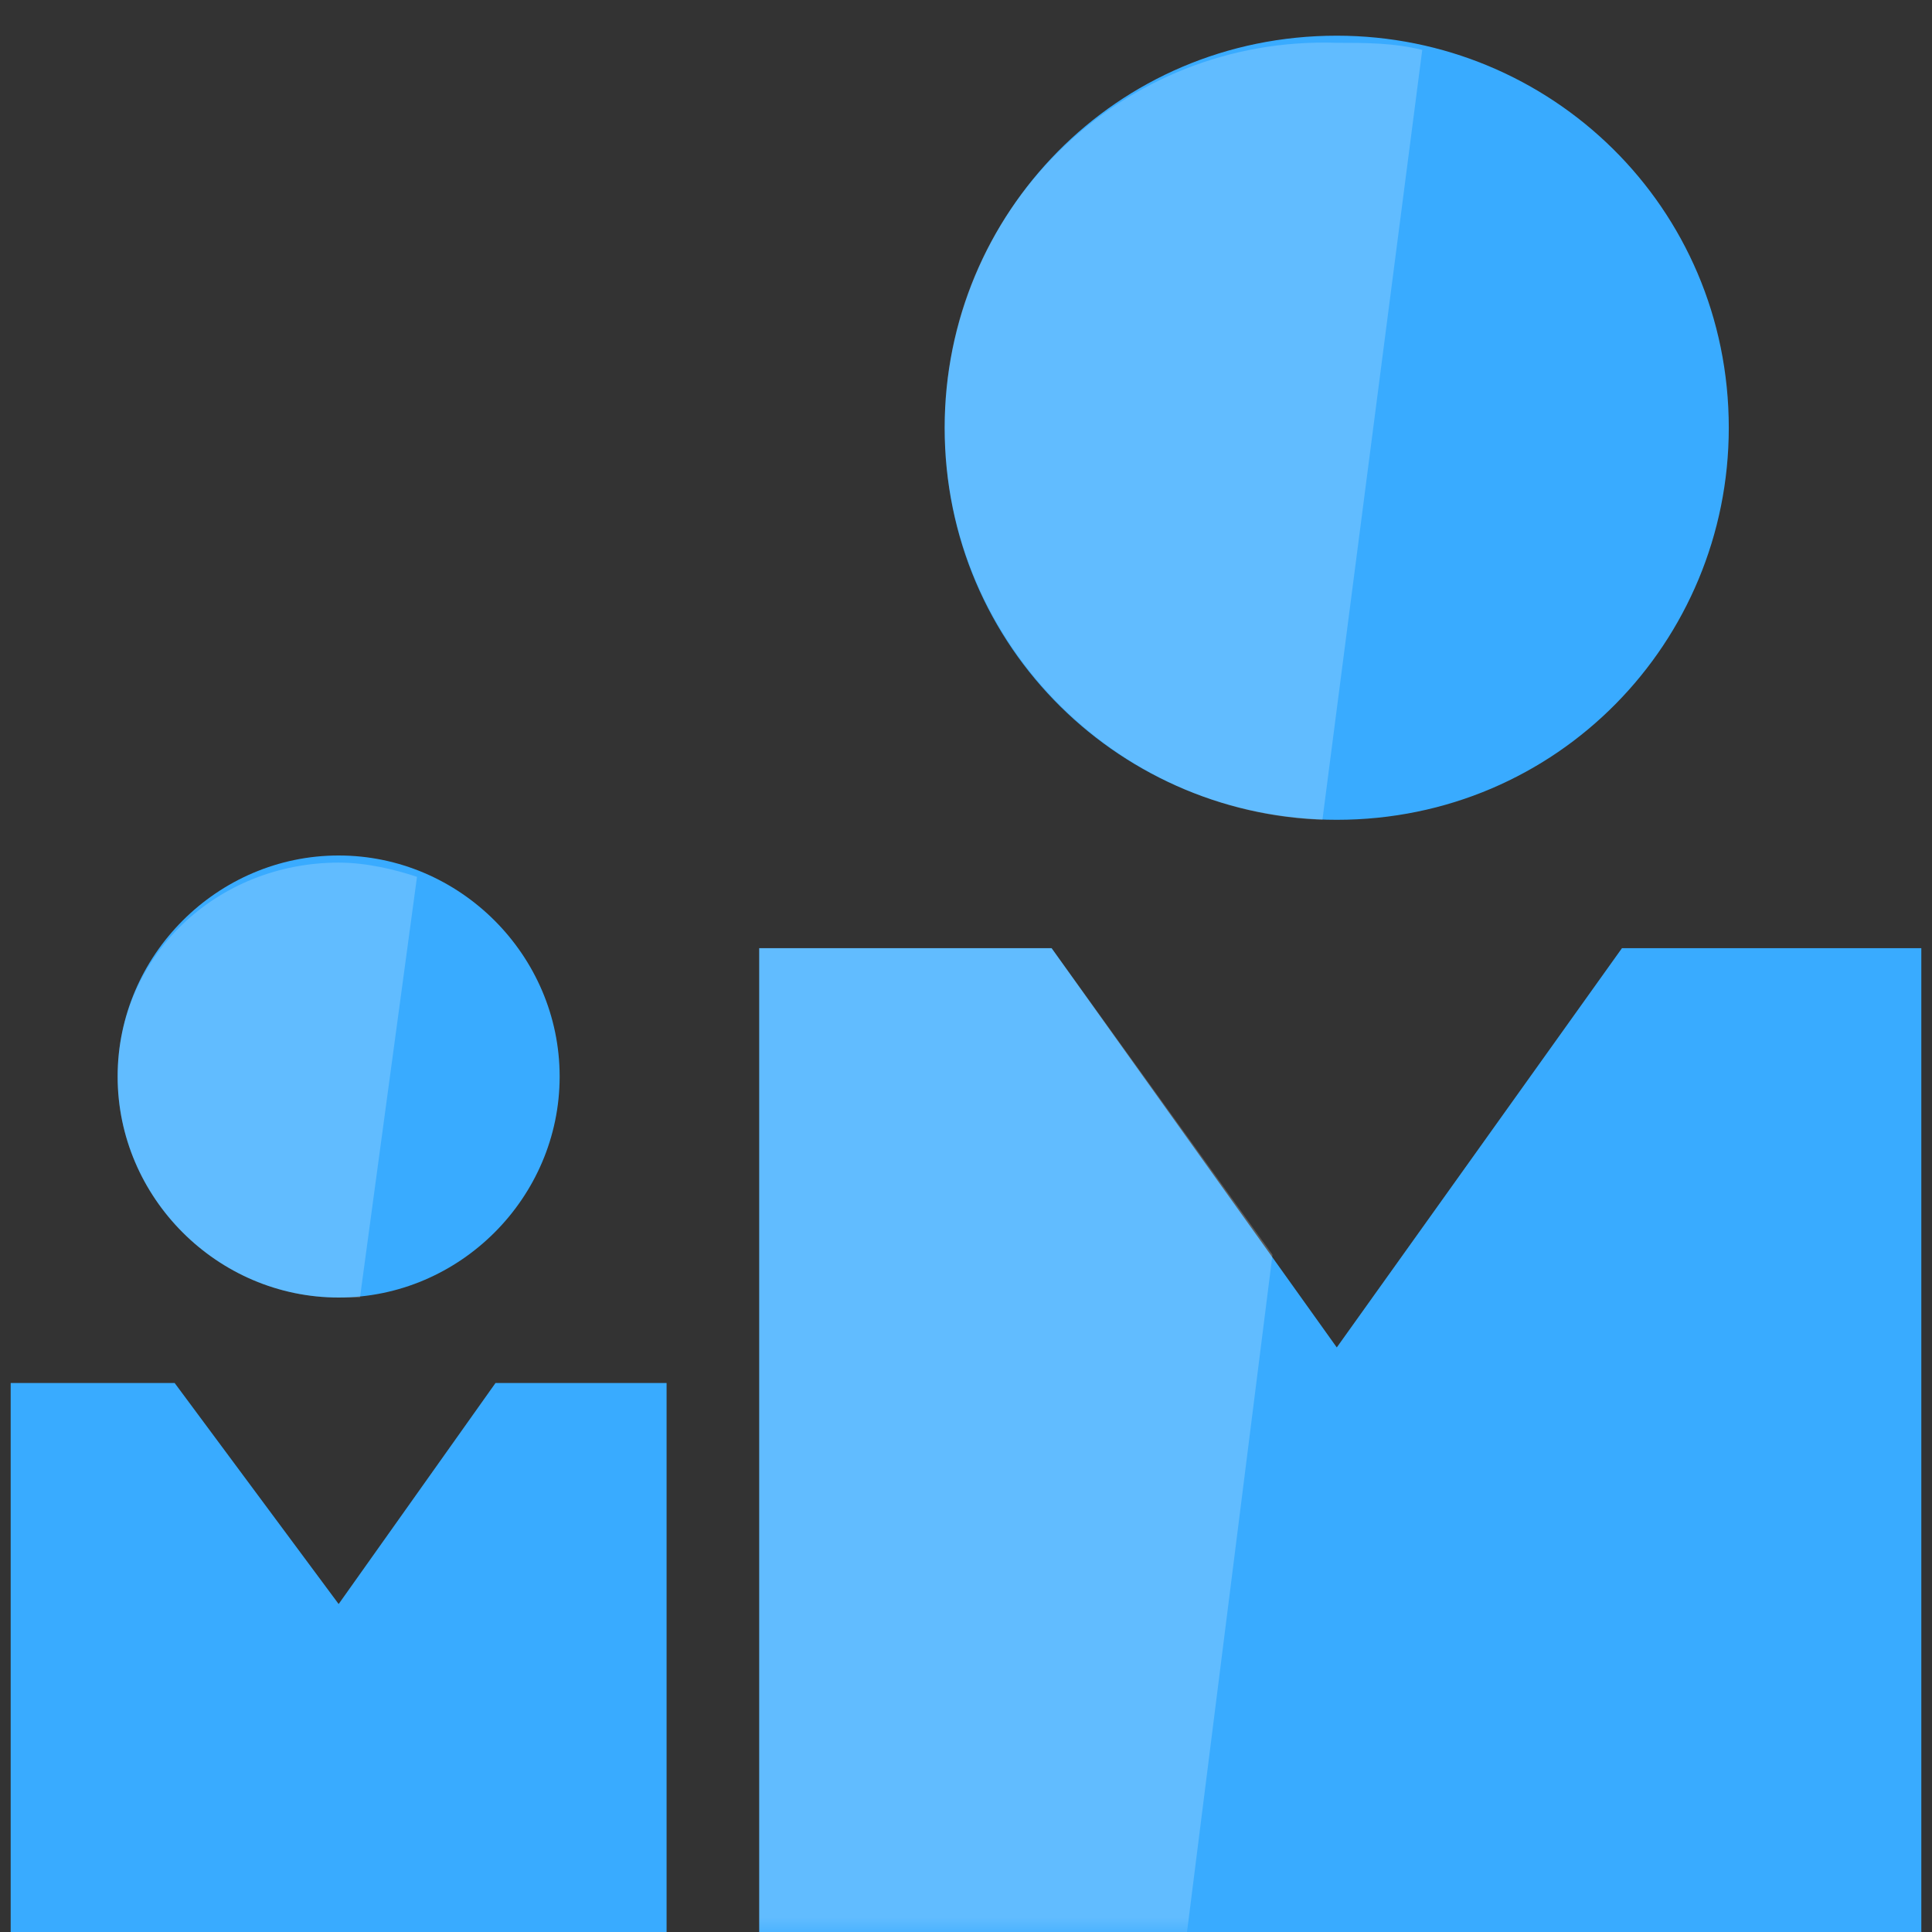 <?xml version="1.0" encoding="UTF-8"?>
<svg xmlns="http://www.w3.org/2000/svg" xmlns:xlink="http://www.w3.org/1999/xlink" width="70pt" height="70pt" viewBox="0 0 70 70" version="1.1">
<rect x="0" y="0" width="70" height="70" fill="#333333" stroke="none"/>
<defs>
<filter id="alpha" filterUnits="objectBoundingBox" x="0%" y="0%" width="100%" height="100%">
  <feColorMatrix type="matrix" in="SourceGraphic" values="0 0 0 0 1 0 0 0 0 1 0 0 0 0 1 0 0 0 1 0"/>
</filter>
<mask id="mask0">
  <g filter="url(#alpha)">
<rect x="0" y="0" width="70" height="70" style="fill:rgb(0,0,0);fill-opacity:0.2;stroke:none;"/>
  </g>
</mask>
<clipPath id="clip1">
  <rect x="0" y="0" width="70" height="70"/>
</clipPath>
<g id="surface5" clip-path="url(#clip1)">
<path style=" stroke:none;fill-rule:nonzero;fill:rgb(255,255,255);fill-opacity:1;" d="M 34.227 15.5 C 34.227 23.246 40.426 29.445 47.914 29.703 L 51.531 1.809 C 50.5 1.551 49.465 1.551 48.434 1.551 C 40.684 1.293 34.227 7.492 34.227 15.5 M 38.102 34.355 L 27.508 34.355 L 27.508 70 L 43.008 70 L 46.105 45.461 Z M 4.262 39.004 C 4.262 43.395 7.879 47.012 12.27 47.012 L 13.043 47.012 L 15.109 31.77 C 14.336 31.512 13.301 31.254 12.27 31.254 C 7.879 31.254 4.262 34.613 4.262 39.004 "/>
</g>
</defs>
<g id="surface1">
<path style=" stroke:none;fill-rule:nonzero;fill:rgb(57,171,255);fill-opacity:1;" d="M 62.637 15.5 C 62.637 23.246 56.438 29.703 48.434 29.703 C 40.684 29.703 34.227 23.504 34.227 15.5 C 34.227 7.75 40.426 1.293 48.434 1.293 C 56.18 1.293 62.637 7.492 62.637 15.5 M 58.766 34.355 L 48.434 48.82 L 38.102 34.355 L 27.508 34.355 L 27.508 70 L 69.613 70 L 69.613 34.355 Z M 20.277 39.004 C 20.277 43.395 16.66 47.012 12.27 47.012 C 7.879 47.012 4.262 43.395 4.262 39.004 C 4.262 34.613 7.879 30.996 12.27 30.996 C 16.66 30.996 20.277 34.613 20.277 39.004 M 17.953 50.109 L 12.27 58.117 L 6.328 50.109 L 0.387 50.109 L 0.387 70 L 24.152 70 L 24.152 50.109 Z M 17.953 50.109 "/>
<use xlink:href="#surface5" mask="url(#mask0)"/>
</g>
</svg>
